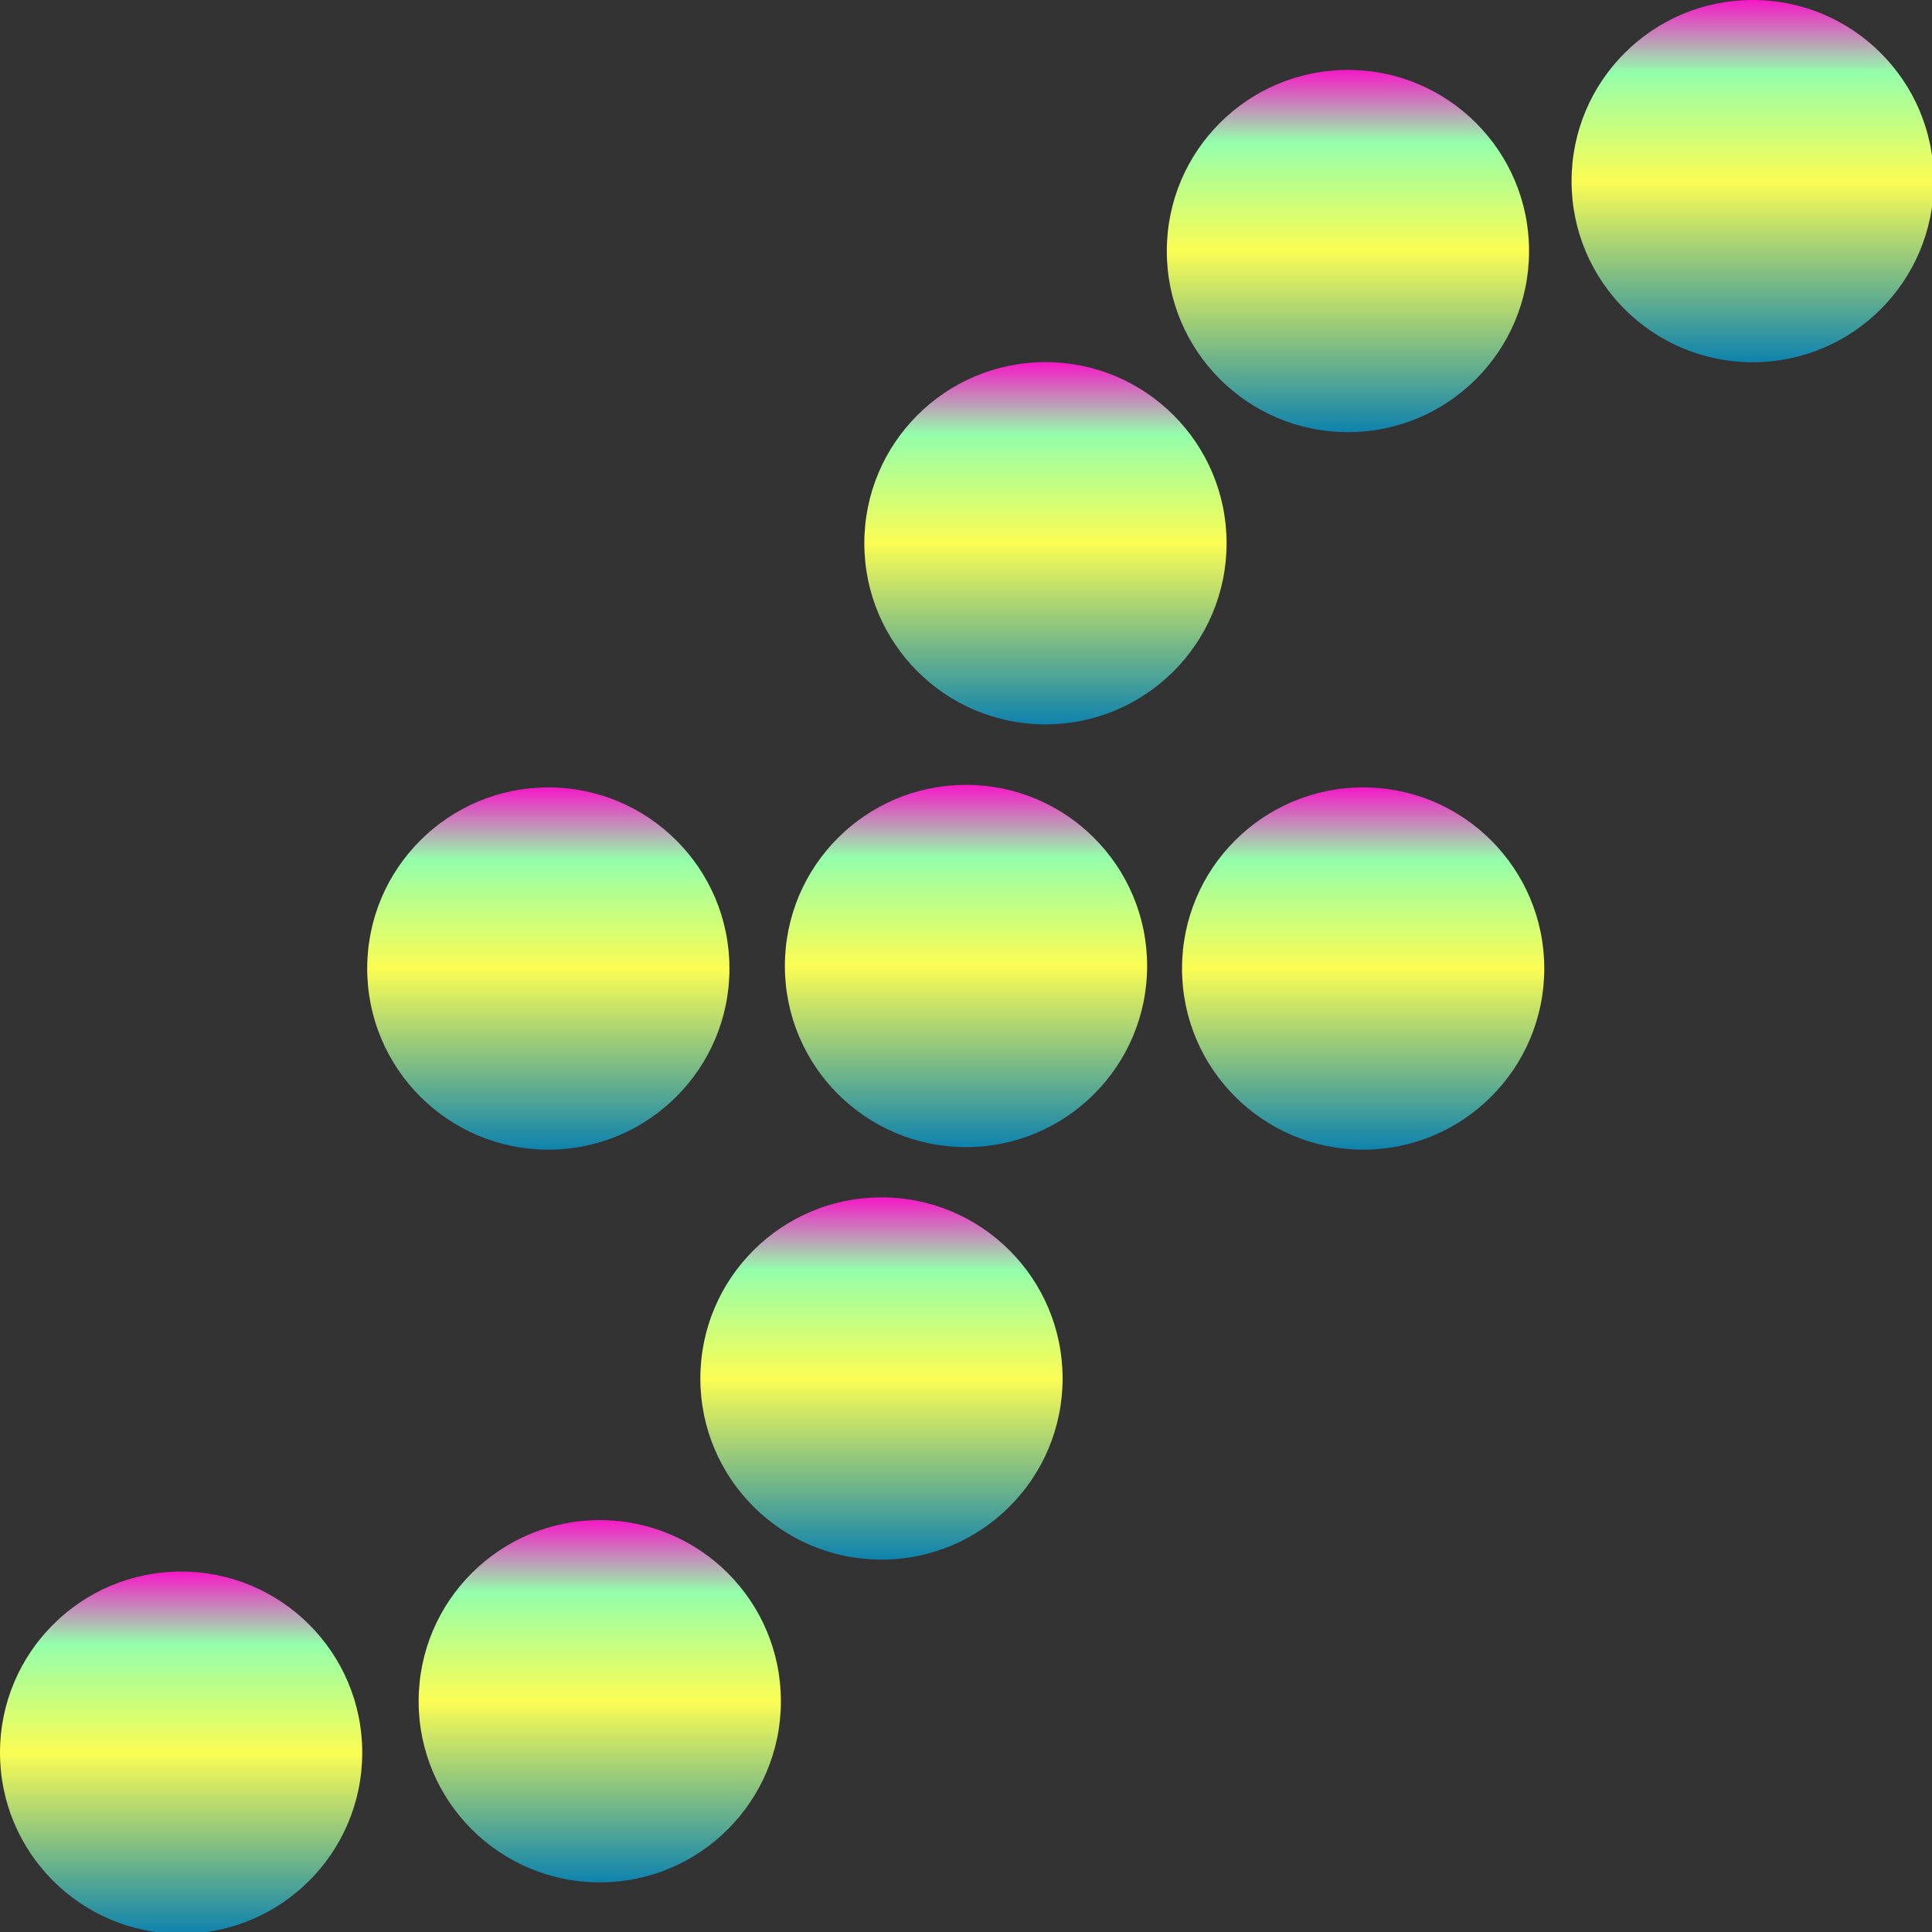 <?xml version="1.0" encoding="UTF-8" standalone="no"?>
<!-- Created with Inkscape (http://www.inkscape.org/) -->

<svg
   width="16"
   height="16"
   id="svg2"
   version="1.0"
   xmlns:xlink="http://www.w3.org/1999/xlink"
   xmlns="http://www.w3.org/2000/svg"
   xmlns:svg="http://www.w3.org/2000/svg"
   xmlns:rdf="http://www.w3.org/1999/02/22-rdf-syntax-ns#"
   xmlns:cc="http://creativecommons.org/ns#"
   xmlns:dc="http://purl.org/dc/elements/1.1/">
  <rect width="100%" height="100%" fill="#333333" stroke="none"/>
  <defs>
    <style id="current-color-scheme" type="text/css">
      .ColorScheme-Text { color: #0abdc6; } .ColorScheme-Highlight { color:#5294e2; }
    </style>
    <linearGradient id="arrongin" x1="0%" x2="0%" y1="0%" y2="100%">
      <stop offset="0%" style="stop-color:#dd9b44; stop-opacity:1"/>
      <stop offset="100%" style="stop-color:#ad6c16; stop-opacity:1"/>
    </linearGradient>
    <linearGradient id="aurora" x1="0%" x2="0%" y1="0%" y2="100%">
      <stop offset="0%" style="stop-color:#09D4DF; stop-opacity:1"/>
      <stop offset="100%" style="stop-color:#9269F4; stop-opacity:1"/>
    </linearGradient>
    <linearGradient id="cyberneon" x1="0%" x2="0%" y1="0%" y2="100%">
      <stop offset="0" style="stop-color:#0abdc6; stop-opacity:1"/>
      <stop offset="1" style="stop-color:#ea00d9; stop-opacity:1"/>
    </linearGradient>
    <linearGradient id="fitdance" x1="0%" x2="0%" y1="0%" y2="100%">
      <stop offset="0%" style="stop-color:#1AD6AB; stop-opacity:1"/>
      <stop offset="100%" style="stop-color:#329DB6; stop-opacity:1"/>
    </linearGradient>
    <linearGradient id="oomox" x1="0%" x2="0%" y1="0%" y2="100%">
      <stop offset="0%" style="stop-color:#0abdc6; stop-opacity:1"/>
      <stop offset="100%" style="stop-color:#b800ff; stop-opacity:1"/>
    </linearGradient>
    <linearGradient id="rainblue" x1="0%" x2="0%" y1="0%" y2="100%">
      <stop offset="0%" style="stop-color:#00F260; stop-opacity:1"/>
      <stop offset="100%" style="stop-color:#0575E6; stop-opacity:1"/>
    </linearGradient>
    <linearGradient id="sunrise" x1="0%" x2="0%" y1="0%" y2="100%">
      <stop offset="0%" style="stop-color: #FF8501; stop-opacity:1"/>
      <stop offset="100%" style="stop-color: #FFCB01; stop-opacity:1"/>
    </linearGradient>
    <linearGradient id="telinkrin" x1="0%" x2="0%" y1="0%" y2="100%">
      <stop offset="0%" style="stop-color: #b2ced6; stop-opacity:1"/>
      <stop offset="100%" style="stop-color: #6da5b7; stop-opacity:1"/>
    </linearGradient>
    <linearGradient id="60spsycho" x1="0%" x2="0%" y1="0%" y2="100%">
      <stop offset="0%" style="stop-color: #df5940; stop-opacity:1"/>
      <stop offset="25%" style="stop-color: #d8d15f; stop-opacity:1"/>
      <stop offset="50%" style="stop-color: #e9882a; stop-opacity:1"/>
      <stop offset="100%" style="stop-color: #279362; stop-opacity:1"/>
    </linearGradient>
    <linearGradient id="90ssummer" x1="0%" x2="0%" y1="0%" y2="100%">
      <stop offset="0%" style="stop-color: #f618c7; stop-opacity:1"/>
      <stop offset="20%" style="stop-color: #94ffab; stop-opacity:1"/>
      <stop offset="50%" style="stop-color: #fbfd54; stop-opacity:1"/>
      <stop offset="100%" style="stop-color: #0f83ae; stop-opacity:1"/>
    </linearGradient>
  </defs>
  <circle
     style="display:inline;opacity:1;fill:url(#90ssummer);fill-opacity:1;stroke:none;stroke-width:0.33;paint-order:markers fill stroke"
     id="path_center"
     cx="8"
     cy="8"
     r="1.5" />
  <circle
     style="fill:url(#90ssummer);fill-opacity:1;stroke:none;stroke-width:0.33;paint-order:markers fill stroke"
     id="path_center_y+1"
     cx="7.3"
     cy="11.416"
     r="1.5" />
  <circle
     style="fill:url(#90ssummer);fill-opacity:1;stroke:none;stroke-width:0.33;paint-order:markers fill stroke"
     id="path_center_y-1"
     cx="8.658"
     cy="4.499"
     r="1.5" />
  <circle
     style="fill:url(#90ssummer);fill-opacity:1;stroke:none;stroke-width:0.33;paint-order:markers fill stroke"
     id="path_center_y-2"
     cx="11.163"
     cy="2.079"
     r="1.5" />
  <circle
     style="fill:url(#90ssummer);fill-opacity:1;stroke:none;stroke-width:0.33;paint-order:markers fill stroke"
     id="path_center_y-3"
     cx="14.515"
     cy="1.5"
     r="1.5" />
  <circle
     style="fill:url(#90ssummer);fill-opacity:1;stroke:none;stroke-width:0.33;paint-order:markers fill stroke"
     id="path_center_y+2"
     cx="4.967"
     cy="14.089"
     r="1.5" />
  <circle
     style="fill:url(#90ssummer);fill-opacity:1;stroke:none;stroke-width:0.33;paint-order:markers fill stroke"
     id="path_center_y+3"
     cx="1.5"
     cy="14.515"
     r="1.5" />
  <circle
     style="fill:url(#90ssummer);fill-opacity:1;stroke:none;stroke-width:0.33;paint-order:markers fill stroke"
     id="path_center_x+1"
     cx="11.289"
     cy="8.021"
     r="1.5" />
  <circle
     style="fill:url(#90ssummer);fill-opacity:1;stroke:none;stroke-width:0.33;paint-order:markers fill stroke"
     id="path_center_x-2"
     cx="4.541"
     cy="8.021"
     r="1.5" />
</svg>
